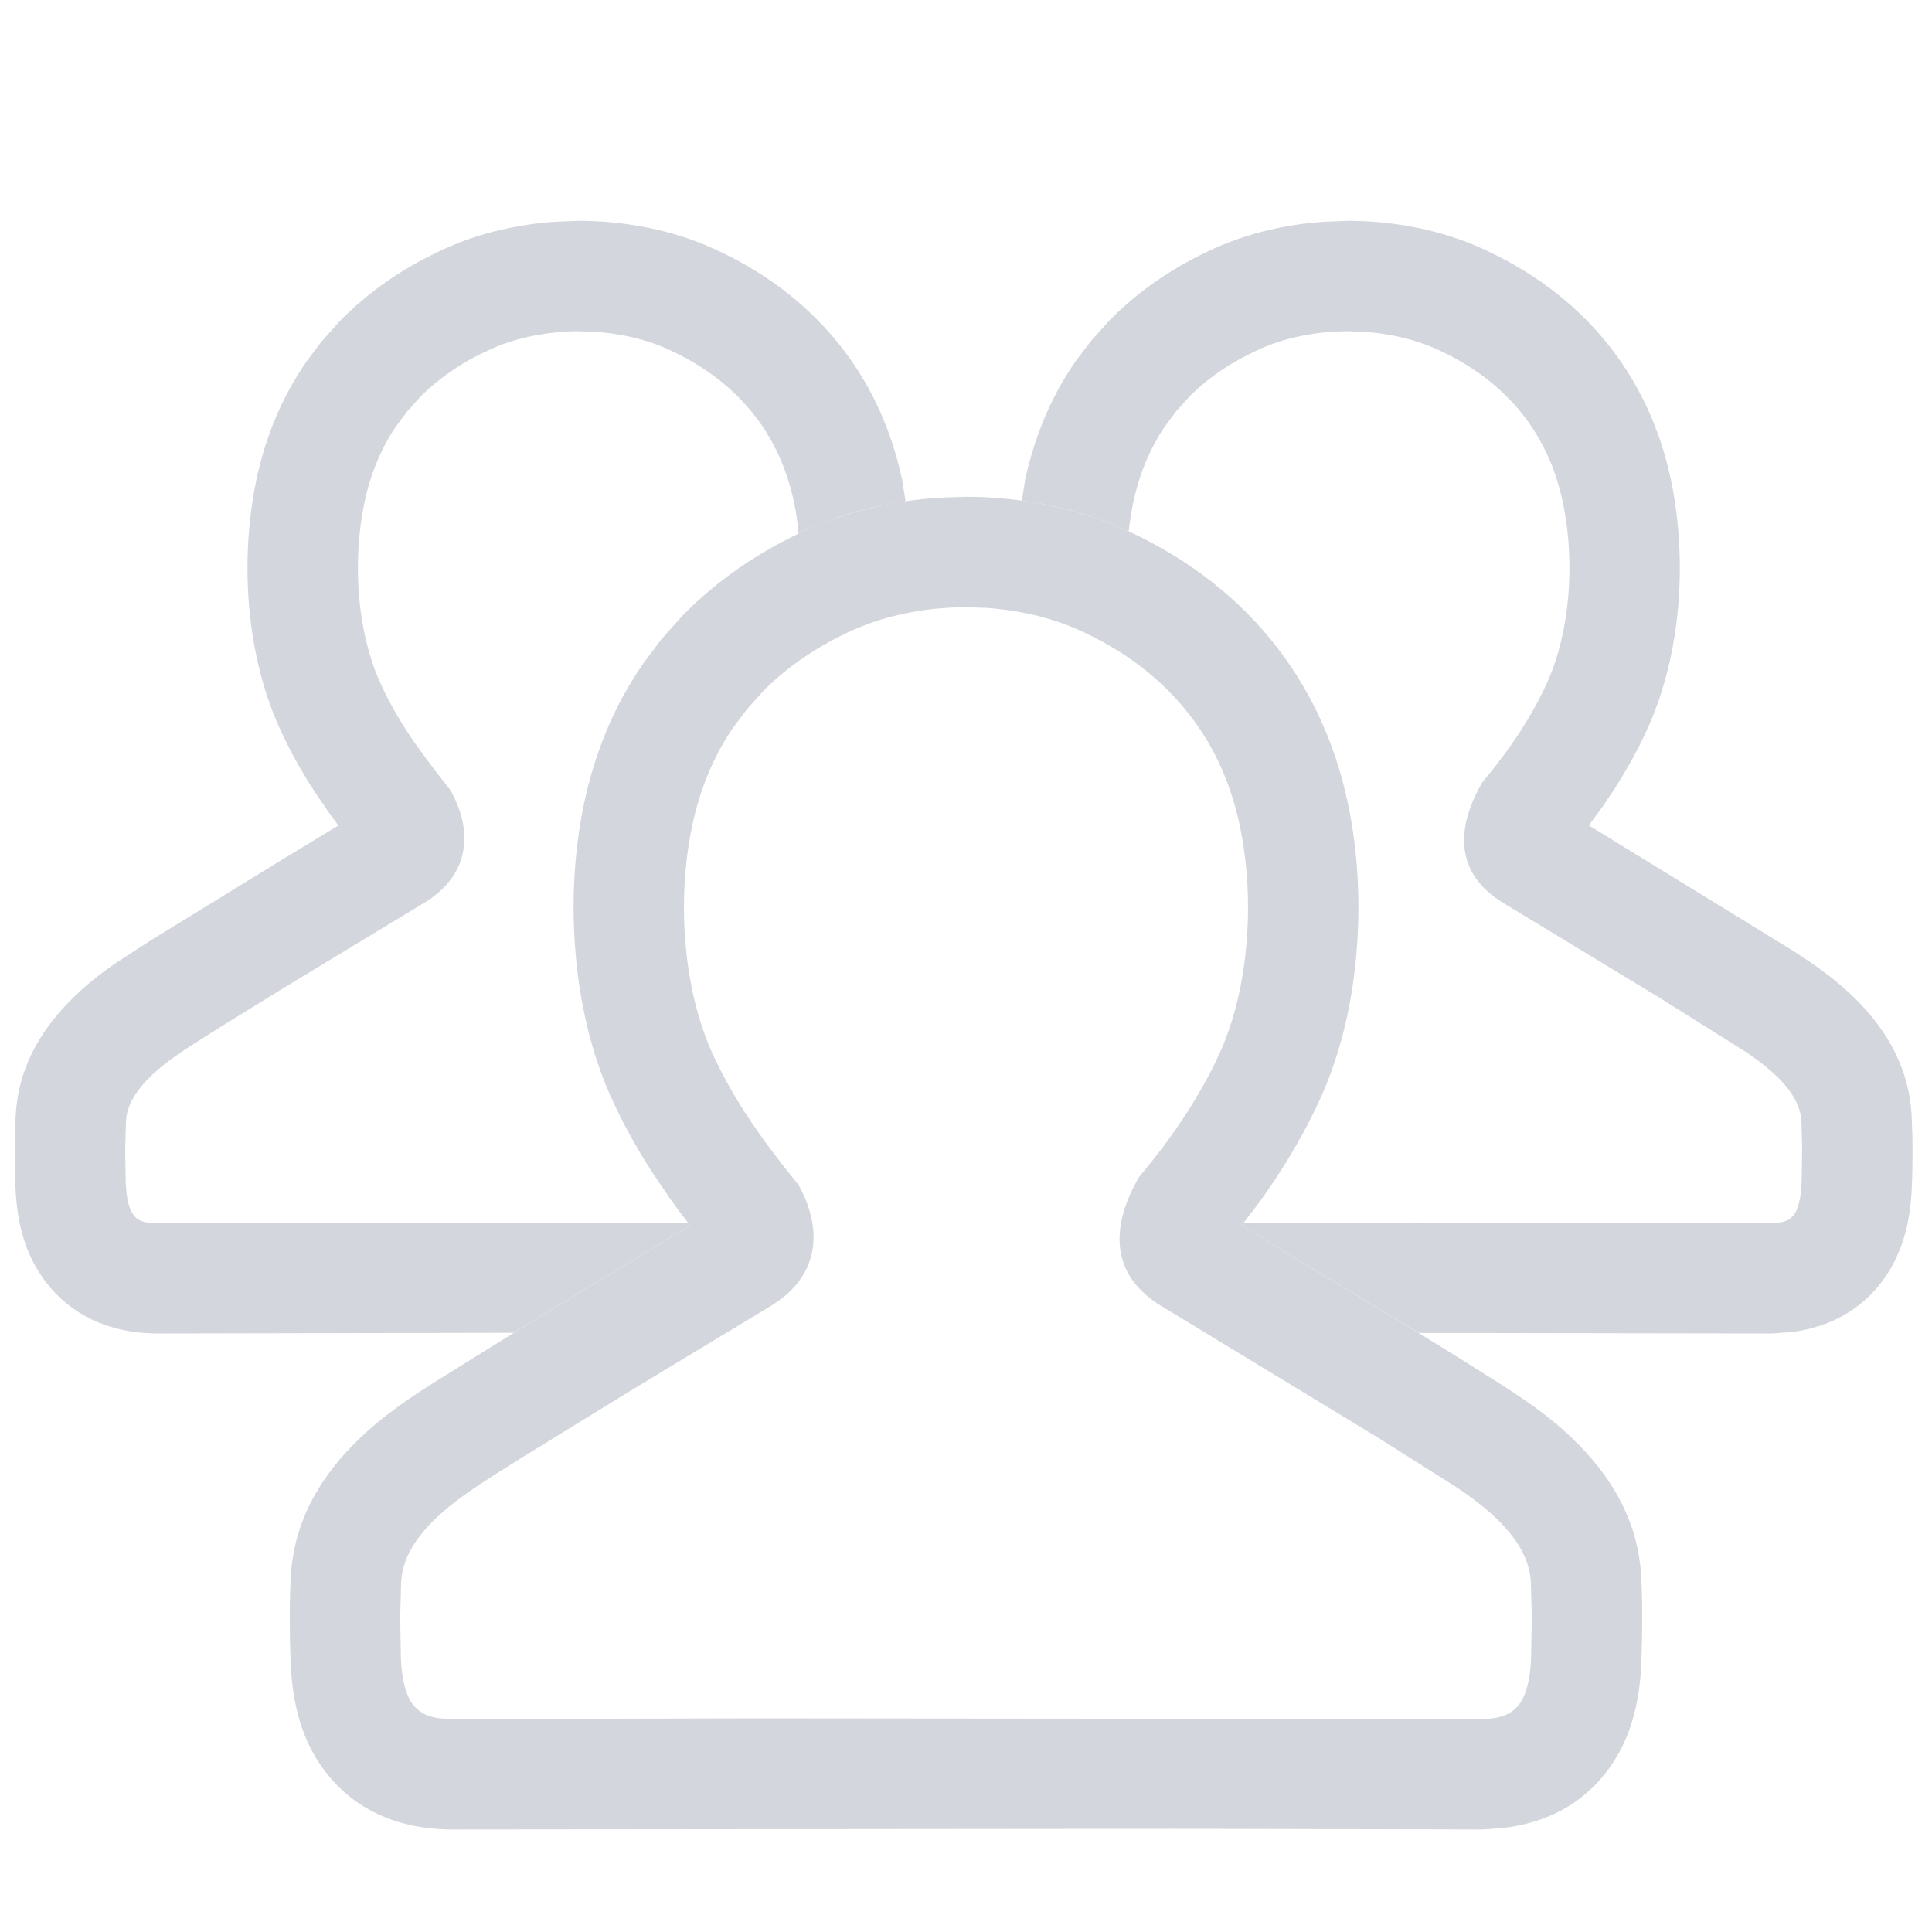<?xml version="1.0" encoding="UTF-8"?>
<svg width="14px" height="14px" viewBox="0 0 14 14" version="1.1" xmlns="http://www.w3.org/2000/svg" xmlns:xlink="http://www.w3.org/1999/xlink">
    <!-- Generator: Sketch 63.1 (92452) - https://sketch.com -->
    <title>icons/一级菜单/用户管理_n</title>
    <desc>Created with Sketch.</desc>
    <g id="icons/一级菜单/用户管理_n" stroke="none" stroke-width="1" fill="none" fill-rule="evenodd">
        <g id="编组-2">
            <rect id="矩形" fill="#D8D8D8" opacity="0" x="0" y="0" width="14" height="14"></rect>
            <path d="M9.778,1.6 C9.943,1.601 10.11,1.618 10.272,1.651 C10.433,1.684 10.589,1.733 10.735,1.799 C11.083,1.955 11.39,2.176 11.634,2.473 C11.865,2.755 12.027,3.091 12.109,3.481 C12.169,3.768 12.187,4.085 12.161,4.393 C12.134,4.702 12.063,4.998 11.949,5.256 C11.882,5.409 11.795,5.569 11.688,5.734 L11.614,5.844 L11.513,5.981 L12.974,6.878 L12.974,6.878 C13.185,7.012 13.328,7.118 13.466,7.259 C13.693,7.492 13.833,7.761 13.852,8.074 L13.858,8.234 L13.859,8.324 C13.859,8.416 13.858,8.508 13.854,8.599 C13.844,8.869 13.78,9.097 13.638,9.286 C13.482,9.493 13.259,9.617 12.982,9.653 L12.839,9.663 L10.28,9.659 L8.997,8.879 L9.01,8.86 L10.257,8.859 L12.83,8.863 L12.895,8.859 C12.931,8.853 12.955,8.844 12.974,8.829 L12.999,8.804 C13.029,8.764 13.05,8.689 13.055,8.569 L13.059,8.327 L13.054,8.123 C13.047,8.022 12.997,7.924 12.894,7.818 C12.83,7.754 12.757,7.695 12.656,7.626 L12.029,7.232 L10.898,6.546 C10.535,6.329 10.551,5.993 10.744,5.665 C10.849,5.541 10.939,5.419 11.017,5.299 C11.101,5.169 11.167,5.047 11.217,4.933 C11.294,4.76 11.344,4.549 11.364,4.324 C11.384,4.093 11.37,3.855 11.326,3.645 C11.271,3.382 11.165,3.163 11.016,2.981 C10.856,2.786 10.649,2.637 10.408,2.529 C10.317,2.488 10.217,2.457 10.111,2.435 C10.038,2.42 9.963,2.41 9.888,2.405 L9.764,2.4 C9.651,2.401 9.536,2.413 9.426,2.435 C9.32,2.457 9.221,2.488 9.13,2.529 C8.937,2.615 8.766,2.728 8.623,2.869 L8.522,2.981 L8.438,3.095 C8.332,3.252 8.256,3.435 8.211,3.645 C8.198,3.711 8.187,3.78 8.179,3.851 L8.143,3.834 C7.97,3.757 7.787,3.699 7.596,3.66 C7.532,3.647 7.468,3.636 7.404,3.628 L7.428,3.481 C7.497,3.156 7.621,2.868 7.794,2.618 L7.904,2.473 L8.031,2.331 C8.251,2.104 8.513,1.929 8.802,1.799 C8.949,1.733 9.104,1.684 9.266,1.651 C9.374,1.629 9.484,1.614 9.595,1.607 L9.778,1.6 Z M4.207,1.6 C4.371,1.601 4.538,1.618 4.7,1.651 C4.862,1.684 5.018,1.733 5.164,1.799 C5.512,1.955 5.819,2.176 6.063,2.473 C6.294,2.755 6.456,3.091 6.538,3.481 L6.562,3.632 L6.404,3.66 C6.277,3.686 6.153,3.72 6.033,3.763 L5.857,3.834 C5.834,3.845 5.81,3.856 5.786,3.867 C5.781,3.791 5.77,3.716 5.755,3.645 C5.7,3.382 5.594,3.163 5.444,2.981 C5.284,2.786 5.077,2.637 4.836,2.529 C4.746,2.488 4.646,2.457 4.54,2.435 C4.467,2.42 4.392,2.41 4.316,2.405 L4.193,2.4 C4.079,2.401 3.964,2.413 3.855,2.435 C3.749,2.457 3.649,2.488 3.559,2.529 C3.366,2.615 3.195,2.728 3.052,2.869 L2.951,2.981 L2.866,3.095 C2.761,3.252 2.684,3.435 2.64,3.645 C2.596,3.855 2.583,4.093 2.602,4.324 C2.622,4.549 2.672,4.76 2.749,4.933 C2.799,5.047 2.865,5.169 2.949,5.299 C3.027,5.419 3.118,5.541 3.264,5.726 C3.415,5.993 3.431,6.329 3.068,6.546 L2.1,7.132 C1.819,7.304 1.585,7.449 1.422,7.553 C1.259,7.656 1.157,7.732 1.073,7.818 C0.97,7.924 0.919,8.022 0.913,8.123 L0.907,8.327 L0.911,8.569 C0.916,8.689 0.937,8.764 0.968,8.804 C0.989,8.833 1.017,8.851 1.068,8.859 L1.127,8.863 L4.984,8.859 L5.001,8.88 L3.721,9.658 L1.118,9.663 C0.783,9.656 0.511,9.527 0.329,9.286 C0.186,9.097 0.122,8.869 0.112,8.599 L0.108,8.462 L0.107,8.324 C0.108,8.23 0.11,8.146 0.114,8.075 C0.133,7.761 0.273,7.492 0.501,7.259 C0.604,7.154 0.71,7.067 0.846,6.974 L1.101,6.809 L2.063,6.218 L2.452,5.982 L2.379,5.882 L2.278,5.734 C2.171,5.569 2.085,5.409 2.017,5.256 C1.903,4.998 1.832,4.702 1.805,4.393 C1.779,4.085 1.797,3.768 1.857,3.481 C1.925,3.156 2.049,2.868 2.222,2.618 L2.332,2.473 L2.459,2.331 C2.679,2.104 2.941,1.929 3.231,1.799 C3.377,1.733 3.533,1.684 3.695,1.651 C3.803,1.629 3.913,1.614 4.024,1.607 L4.207,1.6 Z" id="Shape" fill="#D3D6DC" fill-rule="nonzero"></path>
            <path d="M5.304,5.285 C5.169,5.487 5.071,5.72 5.015,5.988 C4.96,6.252 4.942,6.551 4.968,6.841 C4.992,7.125 5.056,7.391 5.153,7.612 C5.217,7.755 5.299,7.908 5.404,8.07 C5.501,8.22 5.614,8.372 5.786,8.586 C5.949,8.876 5.967,9.236 5.578,9.468 L4.554,10.087 L3.795,10.554 L3.568,10.697 C3.365,10.827 3.236,10.922 3.127,11.033 C2.988,11.176 2.916,11.314 2.907,11.461 L2.9,11.715 L2.905,12.013 C2.911,12.176 2.942,12.284 2.991,12.35 C3.033,12.405 3.089,12.438 3.18,12.451 L3.256,12.457 L5.481,12.452 L10.74,12.457 C10.882,12.454 10.957,12.419 11.009,12.35 C11.058,12.284 11.089,12.176 11.095,12.013 L11.1,11.715 L11.093,11.461 C11.084,11.314 11.012,11.176 10.873,11.033 C10.786,10.944 10.686,10.865 10.545,10.771 L9.986,10.418 L8.422,9.468 C8.033,9.236 8.051,8.876 8.256,8.526 C8.386,8.372 8.499,8.22 8.596,8.07 C8.701,7.908 8.783,7.755 8.847,7.612 C8.944,7.391 9.008,7.125 9.032,6.841 C9.058,6.551 9.04,6.252 8.985,5.988 C8.915,5.653 8.78,5.373 8.588,5.14 C8.384,4.891 8.121,4.701 7.815,4.564 C7.698,4.512 7.57,4.471 7.435,4.444 C7.342,4.425 7.247,4.412 7.151,4.405 L6.994,4.4 C6.85,4.401 6.704,4.415 6.565,4.444 C6.43,4.471 6.302,4.512 6.185,4.564 C5.94,4.674 5.723,4.817 5.541,4.997 L5.412,5.14 L5.304,5.285 Z M4.943,4.464 C5.204,4.196 5.514,3.989 5.857,3.834 C6.03,3.757 6.213,3.699 6.404,3.66 C6.532,3.634 6.663,3.616 6.794,3.607 L6.992,3.6 L7.011,3.6 C7.206,3.601 7.404,3.621 7.596,3.66 C7.787,3.699 7.97,3.757 8.143,3.834 C8.555,4.019 8.919,4.281 9.207,4.632 C9.479,4.965 9.671,5.362 9.768,5.824 C9.84,6.165 9.861,6.543 9.829,6.91 C9.798,7.278 9.714,7.629 9.579,7.935 C9.498,8.117 9.395,8.308 9.267,8.505 C9.21,8.594 9.148,8.683 9.086,8.765 L8.997,8.879 L10.408,9.738 C10.585,9.848 10.739,9.944 10.861,10.022 C11.113,10.182 11.283,10.308 11.445,10.474 C11.709,10.744 11.87,11.054 11.892,11.412 C11.897,11.498 11.9,11.598 11.9,11.712 C11.9,11.823 11.898,11.933 11.894,12.044 C11.882,12.356 11.809,12.617 11.648,12.831 C11.468,13.069 11.211,13.21 10.887,13.247 L10.744,13.257 L8.518,13.252 L3.247,13.257 C2.864,13.248 2.558,13.104 2.352,12.831 C2.191,12.617 2.118,12.356 2.106,12.043 L2.101,11.878 L2.1,11.712 C2.1,11.599 2.103,11.498 2.108,11.412 C2.13,11.054 2.291,10.744 2.555,10.474 C2.717,10.308 2.887,10.182 3.139,10.022 L3.778,9.624 L5.001,8.88 L4.987,8.862 C4.94,8.802 4.896,8.743 4.854,8.683 L4.733,8.505 C4.605,8.308 4.502,8.117 4.421,7.935 C4.286,7.629 4.202,7.278 4.171,6.91 C4.139,6.543 4.16,6.166 4.232,5.824 C4.313,5.439 4.459,5.099 4.664,4.804 L4.793,4.632 L4.943,4.464 Z" id="路径" fill="#D3D6DC" fill-rule="nonzero"></path>
        </g>
    </g>
</svg>